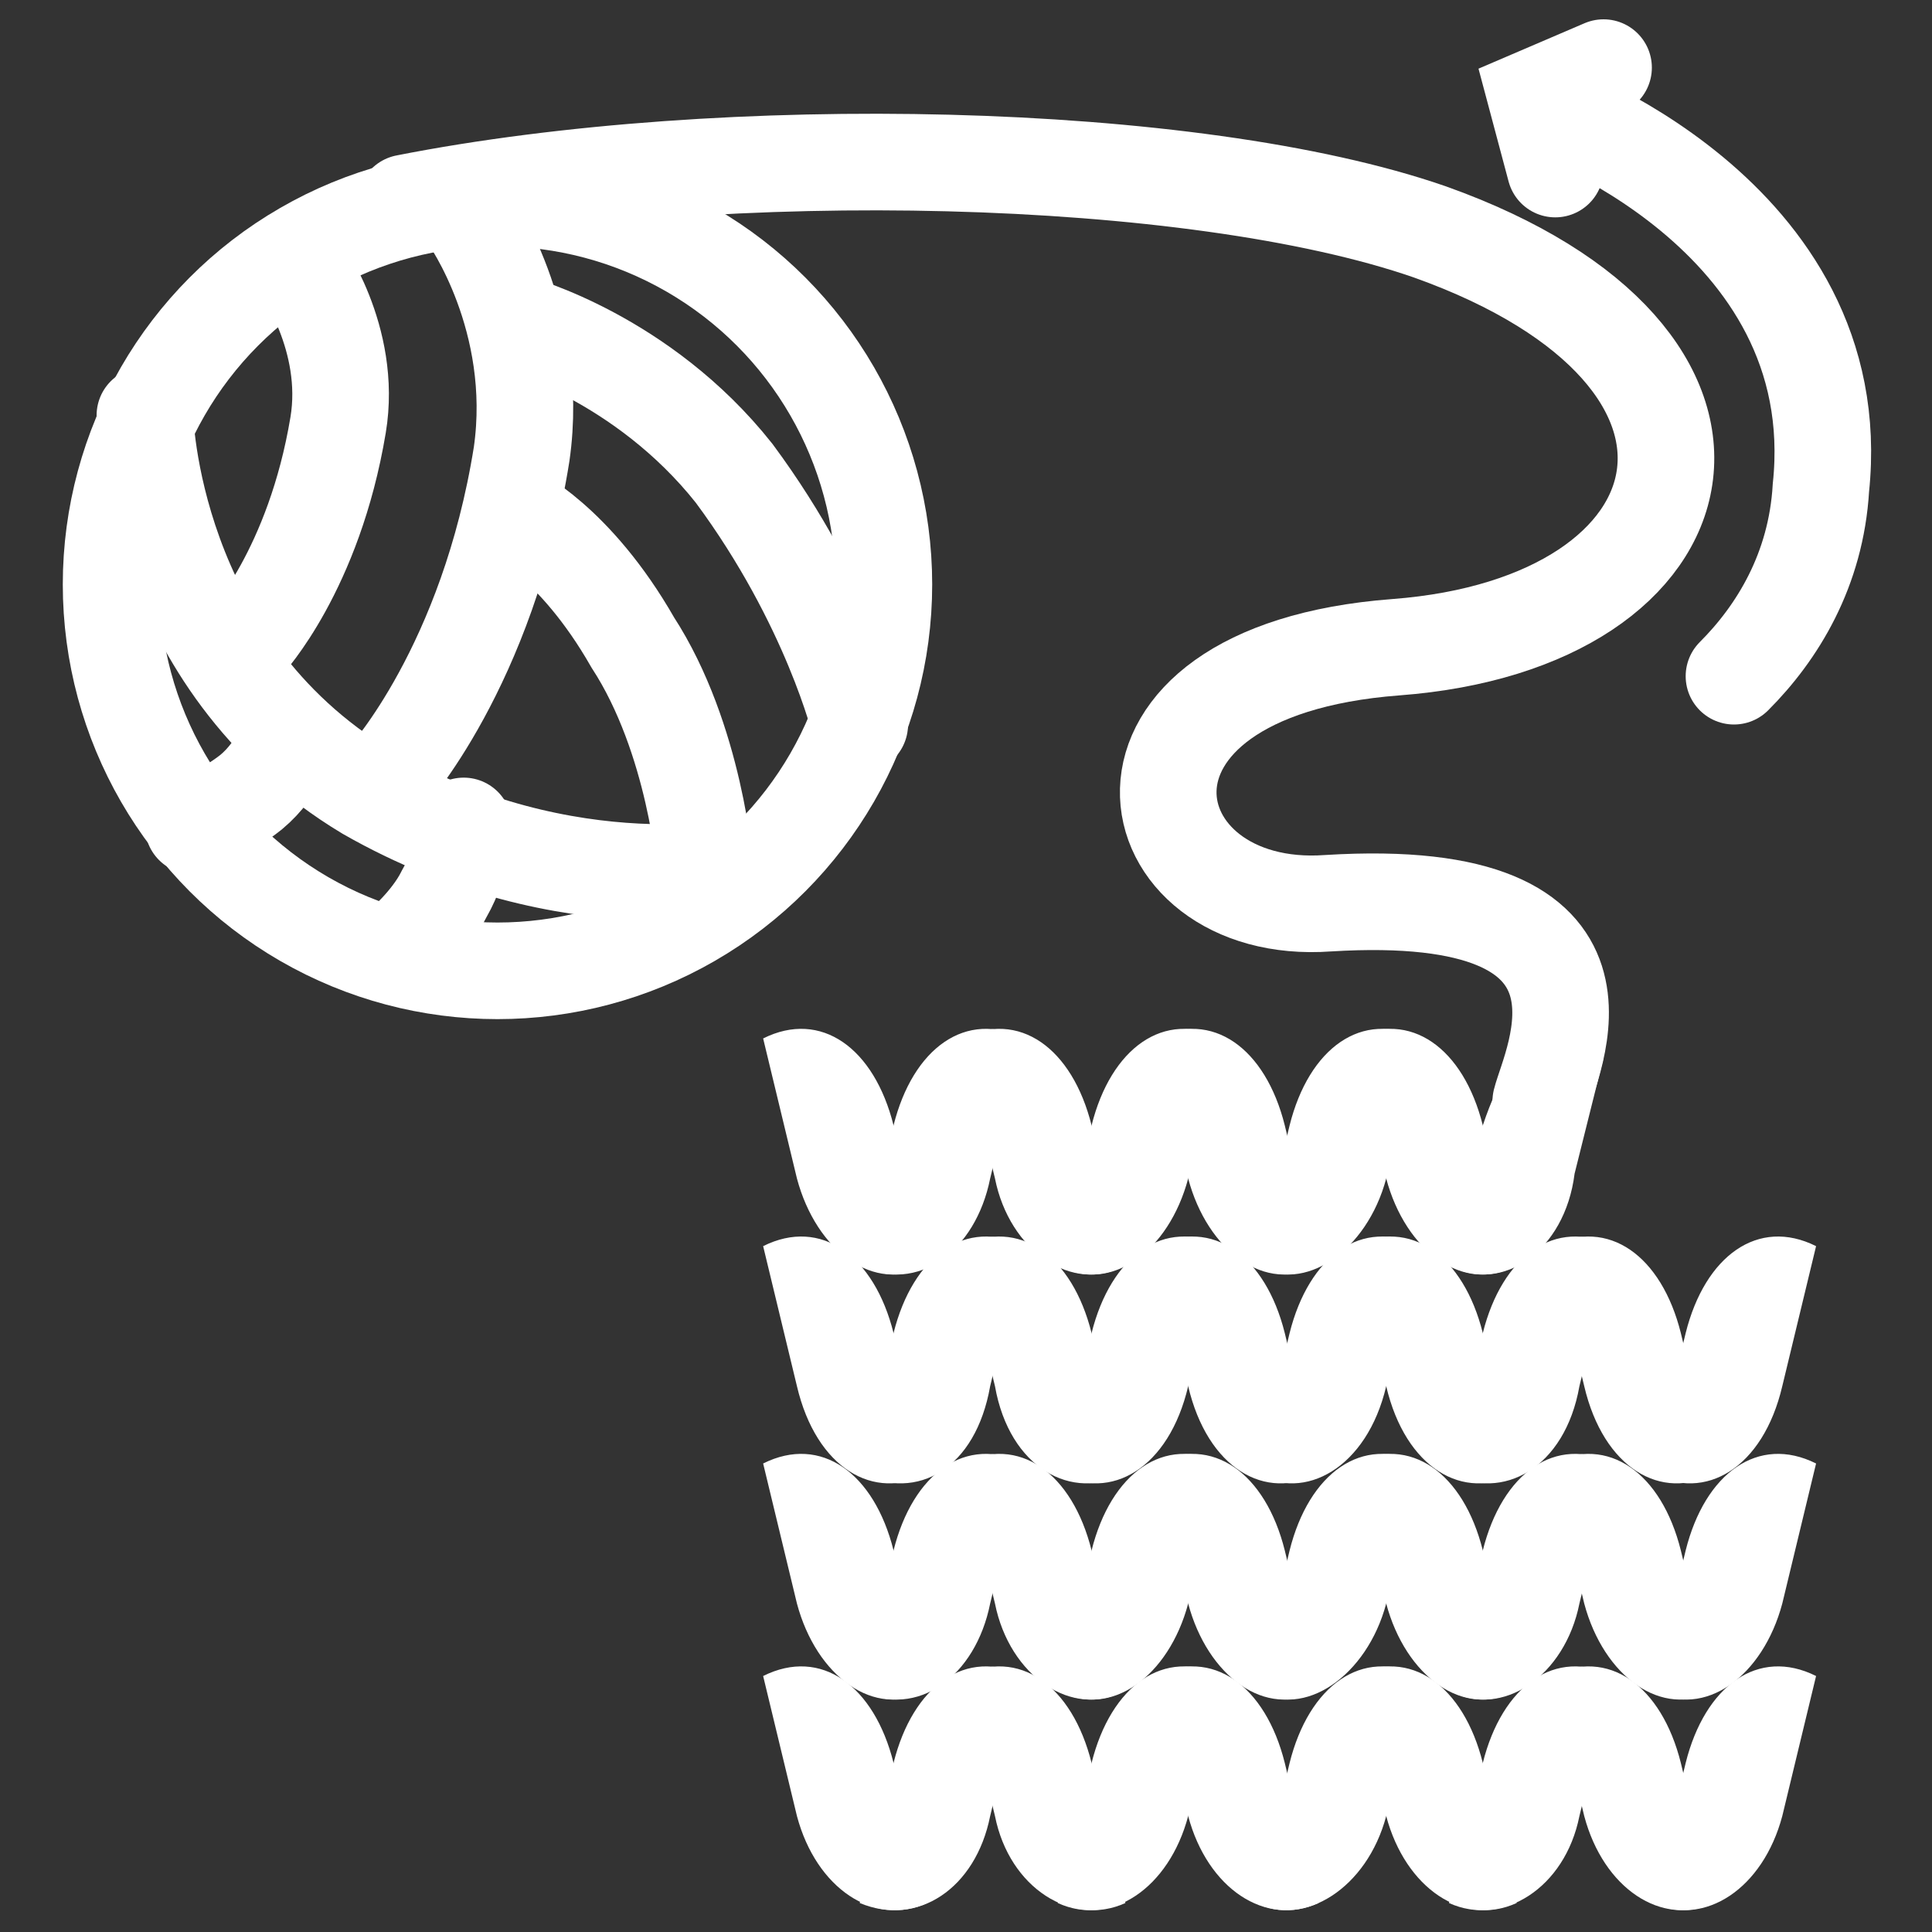 <?xml version="1.0" encoding="utf-8"?>
<!-- Generator: Adobe Illustrator 25.0.1, SVG Export Plug-In . SVG Version: 6.00 Build 0)  -->
<svg version="1.1" id="Layer_1" xmlns="http://www.w3.org/2000/svg" xmlns:xlink="http://www.w3.org/1999/xlink" x="0px" y="0px"
	 viewBox="0 0 40 40" style="enable-background:new 0 0 40 40;" xml:space="preserve">
<rect x="0" y="0" width="40" height="40" fill="#333333" stroke="none"/>
<style type="text/css">
	.st0{fill:#FFFFFF;}
	.st1{fill:none;stroke:#FFFFFF;stroke-width:2;stroke-linecap:round;stroke-miterlimit:10;}
</style>
<g>
	<path class="st0" d="M19.2,26.2L19.2,26.2l-0.7-2.9c-0.4-1.6-1.5-2.4-2.7-1.8l0,0l0.7,2.9C16.9,25.9,18.1,26.8,19.2,26.2z"/>
	<path class="st0" d="M17.8,26.2L17.8,26.2l0.7-2.9c0.4-1.6,1.5-2.4,2.7-1.8l0,0l-0.7,2.9C20.2,25.9,19,26.8,17.8,26.2z"/>
	<path class="st0" d="M23.3,26.2L23.3,26.2l-0.7-2.9c-0.4-1.6-1.5-2.4-2.7-1.8l0,0l0.7,2.9C20.9,25.9,22.2,26.8,23.3,26.2z"/>
	<path class="st0" d="M21.9,26.2L21.9,26.2l0.7-2.9c0.4-1.6,1.5-2.4,2.7-1.8l0,0l-0.7,2.9C24.2,25.9,23,26.8,21.9,26.2z"/>
	<path class="st0" d="M27.3,26.2L27.3,26.2l-0.7-2.9c-0.4-1.6-1.5-2.4-2.7-1.8l0,0l0.7,2.9C25,25.9,26.2,26.8,27.3,26.2z"/>
	<path class="st0" d="M26,26.2L26,26.2l0.7-2.9c0.4-1.6,1.5-2.4,2.7-1.8l0,0l-0.7,2.9C28.3,25.9,27,26.8,26,26.2z"/>
	<path class="st0" d="M31.4,26.2L31.4,26.2l-0.7-2.9c-0.4-1.6-1.5-2.4-2.7-1.8l0,0l0.7,2.9C29.1,25.9,30.3,26.8,31.4,26.2z"/>
	<path class="st0" d="M30,26.2L30,26.2c0,0,0.4-1.8,0.7-2.9c0.7-2.1,1.5-1.9,2.5-1.4l-0.6,2.4C32.4,25.9,31.1,26.8,30,26.2z"/>
	<path class="st0" d="M19.2,30.5L19.2,30.5l-0.7-2.9c-0.4-1.6-1.5-2.4-2.7-1.8l0,0l0.7,2.9C16.9,30.4,18.1,31.1,19.2,30.5z"/>
	<path class="st0" d="M17.8,30.5L17.8,30.5l0.7-2.9c0.4-1.6,1.5-2.4,2.7-1.8l0,0l-0.7,2.9C20.2,30.4,19,31.1,17.8,30.5z"/>
	<path class="st0" d="M23.3,30.5L23.3,30.5l-0.7-2.9c-0.4-1.6-1.5-2.4-2.7-1.8l0,0l0.7,2.9C20.9,30.4,22.2,31.1,23.3,30.5z"/>
	<path class="st0" d="M21.9,30.5L21.9,30.5l0.7-2.9c0.4-1.6,1.5-2.4,2.7-1.8l0,0l-0.7,2.9C24.2,30.4,23,31.1,21.9,30.5z"/>
	<path class="st0" d="M27.3,30.5L27.3,30.5l-0.7-2.9c-0.4-1.6-1.5-2.4-2.7-1.8l0,0l0.7,2.9C25,30.4,26.2,31.1,27.3,30.5z"/>
	<path class="st0" d="M26,30.5L26,30.5l0.7-2.9c0.4-1.6,1.5-2.4,2.7-1.8l0,0l-0.7,2.9C28.3,30.4,27,31.1,26,30.5z"/>
	<path class="st0" d="M31.4,30.5L31.4,30.5l-0.7-2.9c-0.4-1.6-1.5-2.4-2.7-1.8l0,0l0.7,2.9C29.1,30.4,30.3,31.1,31.4,30.5z"/>
	<path class="st0" d="M30,30.5L30,30.5l0.7-2.9c0.4-1.6,1.5-2.4,2.7-1.8l0,0l-0.7,2.9C32.4,30.4,31.1,31.1,30,30.5z"/>
	<path class="st0" d="M35.5,30.5L35.5,30.5l-0.7-2.9c-0.4-1.6-1.5-2.4-2.7-1.8l0,0l0.7,2.9C33.2,30.4,34.4,31.1,35.5,30.5z"/>
	<path class="st0" d="M34.2,30.5L34.2,30.5l0.7-2.9c0.4-1.6,1.5-2.4,2.7-1.8l0,0l-0.7,2.9C36.5,30.4,35.3,31.1,34.2,30.5z"/>
	<path class="st0" d="M19.2,35L19.2,35l-0.7-2.9c-0.4-1.6-1.5-2.4-2.7-1.8l0,0l0.7,2.9C16.9,34.7,18.1,35.6,19.2,35z"/>
	<path class="st0" d="M17.8,35L17.8,35l0.7-2.9c0.4-1.6,1.5-2.4,2.7-1.8l0,0l-0.7,2.9C20.2,34.7,19,35.6,17.8,35z"/>
	<path class="st0" d="M23.3,35L23.3,35l-0.7-2.9c-0.4-1.6-1.5-2.4-2.7-1.8l0,0l0.7,2.9C20.9,34.7,22.2,35.6,23.3,35z"/>
	<path class="st0" d="M21.9,35L21.9,35l0.7-2.9c0.4-1.6,1.5-2.4,2.7-1.8l0,0l-0.7,2.9C24.2,34.7,23,35.6,21.9,35z"/>
	<path class="st0" d="M27.3,35L27.3,35l-0.7-2.9c-0.4-1.6-1.5-2.4-2.7-1.8l0,0l0.7,2.9C25,34.7,26.2,35.6,27.3,35z"/>
	<path class="st0" d="M26,35L26,35l0.7-2.9c0.4-1.6,1.5-2.4,2.7-1.8l0,0l-0.7,2.9C28.3,34.7,27,35.6,26,35z"/>
	<path class="st0" d="M31.4,35L31.4,35l-0.7-2.9c-0.4-1.6-1.5-2.4-2.7-1.8l0,0l0.7,2.9C29.1,34.7,30.3,35.6,31.4,35z"/>
	<path class="st0" d="M30,35L30,35l0.7-2.9c0.4-1.6,1.5-2.4,2.7-1.8l0,0l-0.7,2.9C32.4,34.7,31.1,35.6,30,35z"/>
	<path class="st0" d="M35.5,35L35.5,35l-0.7-2.9c-0.4-1.6-1.5-2.4-2.7-1.8l0,0l0.7,2.9C33.2,34.7,34.4,35.6,35.5,35z"/>
	<path class="st0" d="M34.2,35L34.2,35l0.7-2.9c0.4-1.6,1.5-2.4,2.7-1.8l0,0l-0.7,2.9C36.5,34.7,35.3,35.6,34.2,35z"/>
	<path class="st0" d="M19.2,39.4L19.2,39.4l-0.7-2.9c-0.4-1.6-1.5-2.4-2.7-1.8l0,0l0.7,2.9C16.9,39.1,18.1,39.9,19.2,39.4z"/>
	<path class="st0" d="M17.8,39.4L17.8,39.4l0.7-2.9c0.4-1.6,1.5-2.4,2.7-1.8l0,0l-0.7,2.9C20.2,39.1,19,39.9,17.8,39.4z"/>
	<path class="st0" d="M23.3,39.4L23.3,39.4l-0.7-2.9c-0.4-1.6-1.5-2.4-2.7-1.8l0,0l0.7,2.9C20.9,39.1,22.2,39.9,23.3,39.4z"/>
	<path class="st0" d="M21.9,39.4L21.9,39.4l0.7-2.9c0.4-1.6,1.5-2.4,2.7-1.8l0,0l-0.7,2.9C24.2,39.1,23,39.9,21.9,39.4z"/>
	<path class="st0" d="M27.3,39.4L27.3,39.4l-0.7-2.9c-0.4-1.6-1.5-2.4-2.7-1.8l0,0l0.7,2.9C25,39.1,26.2,39.9,27.3,39.4z"/>
	<path class="st0" d="M26,39.4L26,39.4l0.7-2.9c0.4-1.6,1.5-2.4,2.7-1.8l0,0l-0.7,2.9C28.3,39.1,27,39.9,26,39.4z"/>
	<path class="st0" d="M31.4,39.4L31.4,39.4l-0.7-2.9c-0.4-1.6-1.5-2.4-2.7-1.8l0,0l0.7,2.9C29.1,39.1,30.3,39.9,31.4,39.4z"/>
	<path class="st0" d="M30,39.4L30,39.4l0.7-2.9c0.4-1.6,1.5-2.4,2.7-1.8l0,0l-0.7,2.9C32.4,39.1,31.1,39.9,30,39.4z"/>
	<path class="st0" d="M35.5,39.4L35.5,39.4l-0.7-2.9c-0.4-1.6-1.5-2.4-2.7-1.8l0,0l0.7,2.9C33.2,39.1,34.4,39.9,35.5,39.4z"/>
	<path class="st0" d="M34.2,39.4L34.2,39.4l0.7-2.9c0.4-1.6,1.5-2.4,2.7-1.8l0,0l-0.7,2.9C36.5,39.1,35.3,39.9,34.2,39.4z"/>
</g>
<g>
	<circle class="st1" cx="10.3" cy="12.1" r="8"/>
	<path class="st1" d="M8.4,4.2C15,2.9,24.7,3.1,29.6,4.8c7.3,2.6,5.9,8.1-0.7,8.6c-6.6,0.5-5.5,5.6-1.4,5.3c6.5-0.4,4.6,3.3,4.4,4.1
		"/>
	<path class="st1" d="M3,8.6c0,0,0.1,5.1,4.6,7.8c4.2,2.4,8,1.5,8,1.5"/>
	<path class="st1" d="M6.2,5.5c0,0,1.1,1.5,0.8,3.3c-0.5,3-1.9,4.5-1.9,4.5"/>
	<path class="st1" d="M9.7,4.5c0,0,1.5,2.1,1.1,4.9C10.1,13.8,8,16.1,8,16.1"/>
	<path class="st1" d="M10.6,10.6c0,0,1.3,0.6,2.5,2.7c1.3,2,1.5,4.7,1.5,4.7"/>
	<path class="st1" d="M10.7,6.7c0,0,2.6,0.7,4.5,3.1c2,2.7,2.6,5.2,2.6,5.2"/>
	<path class="st1" d="M4,17.1c0,0,0.7-0.3,1.2-0.7c0.6-0.5,0.8-1.2,0.8-1.2"/>
	<path class="st1" d="M8.3,19.6c0,0,0.6-0.5,0.9-1.1c0.4-0.7,0.4-1.4,0.4-1.4"/>
	<path class="st1" d="M35.9,14c0.9-0.9,1.7-2.2,1.8-3.9c0.6-5.7-5.8-7.9-5.8-7.9"/>
	<polyline class="st1" points="32.2,3.5 31.8,2 33.2,1.4 	"/>
</g>
</svg>
